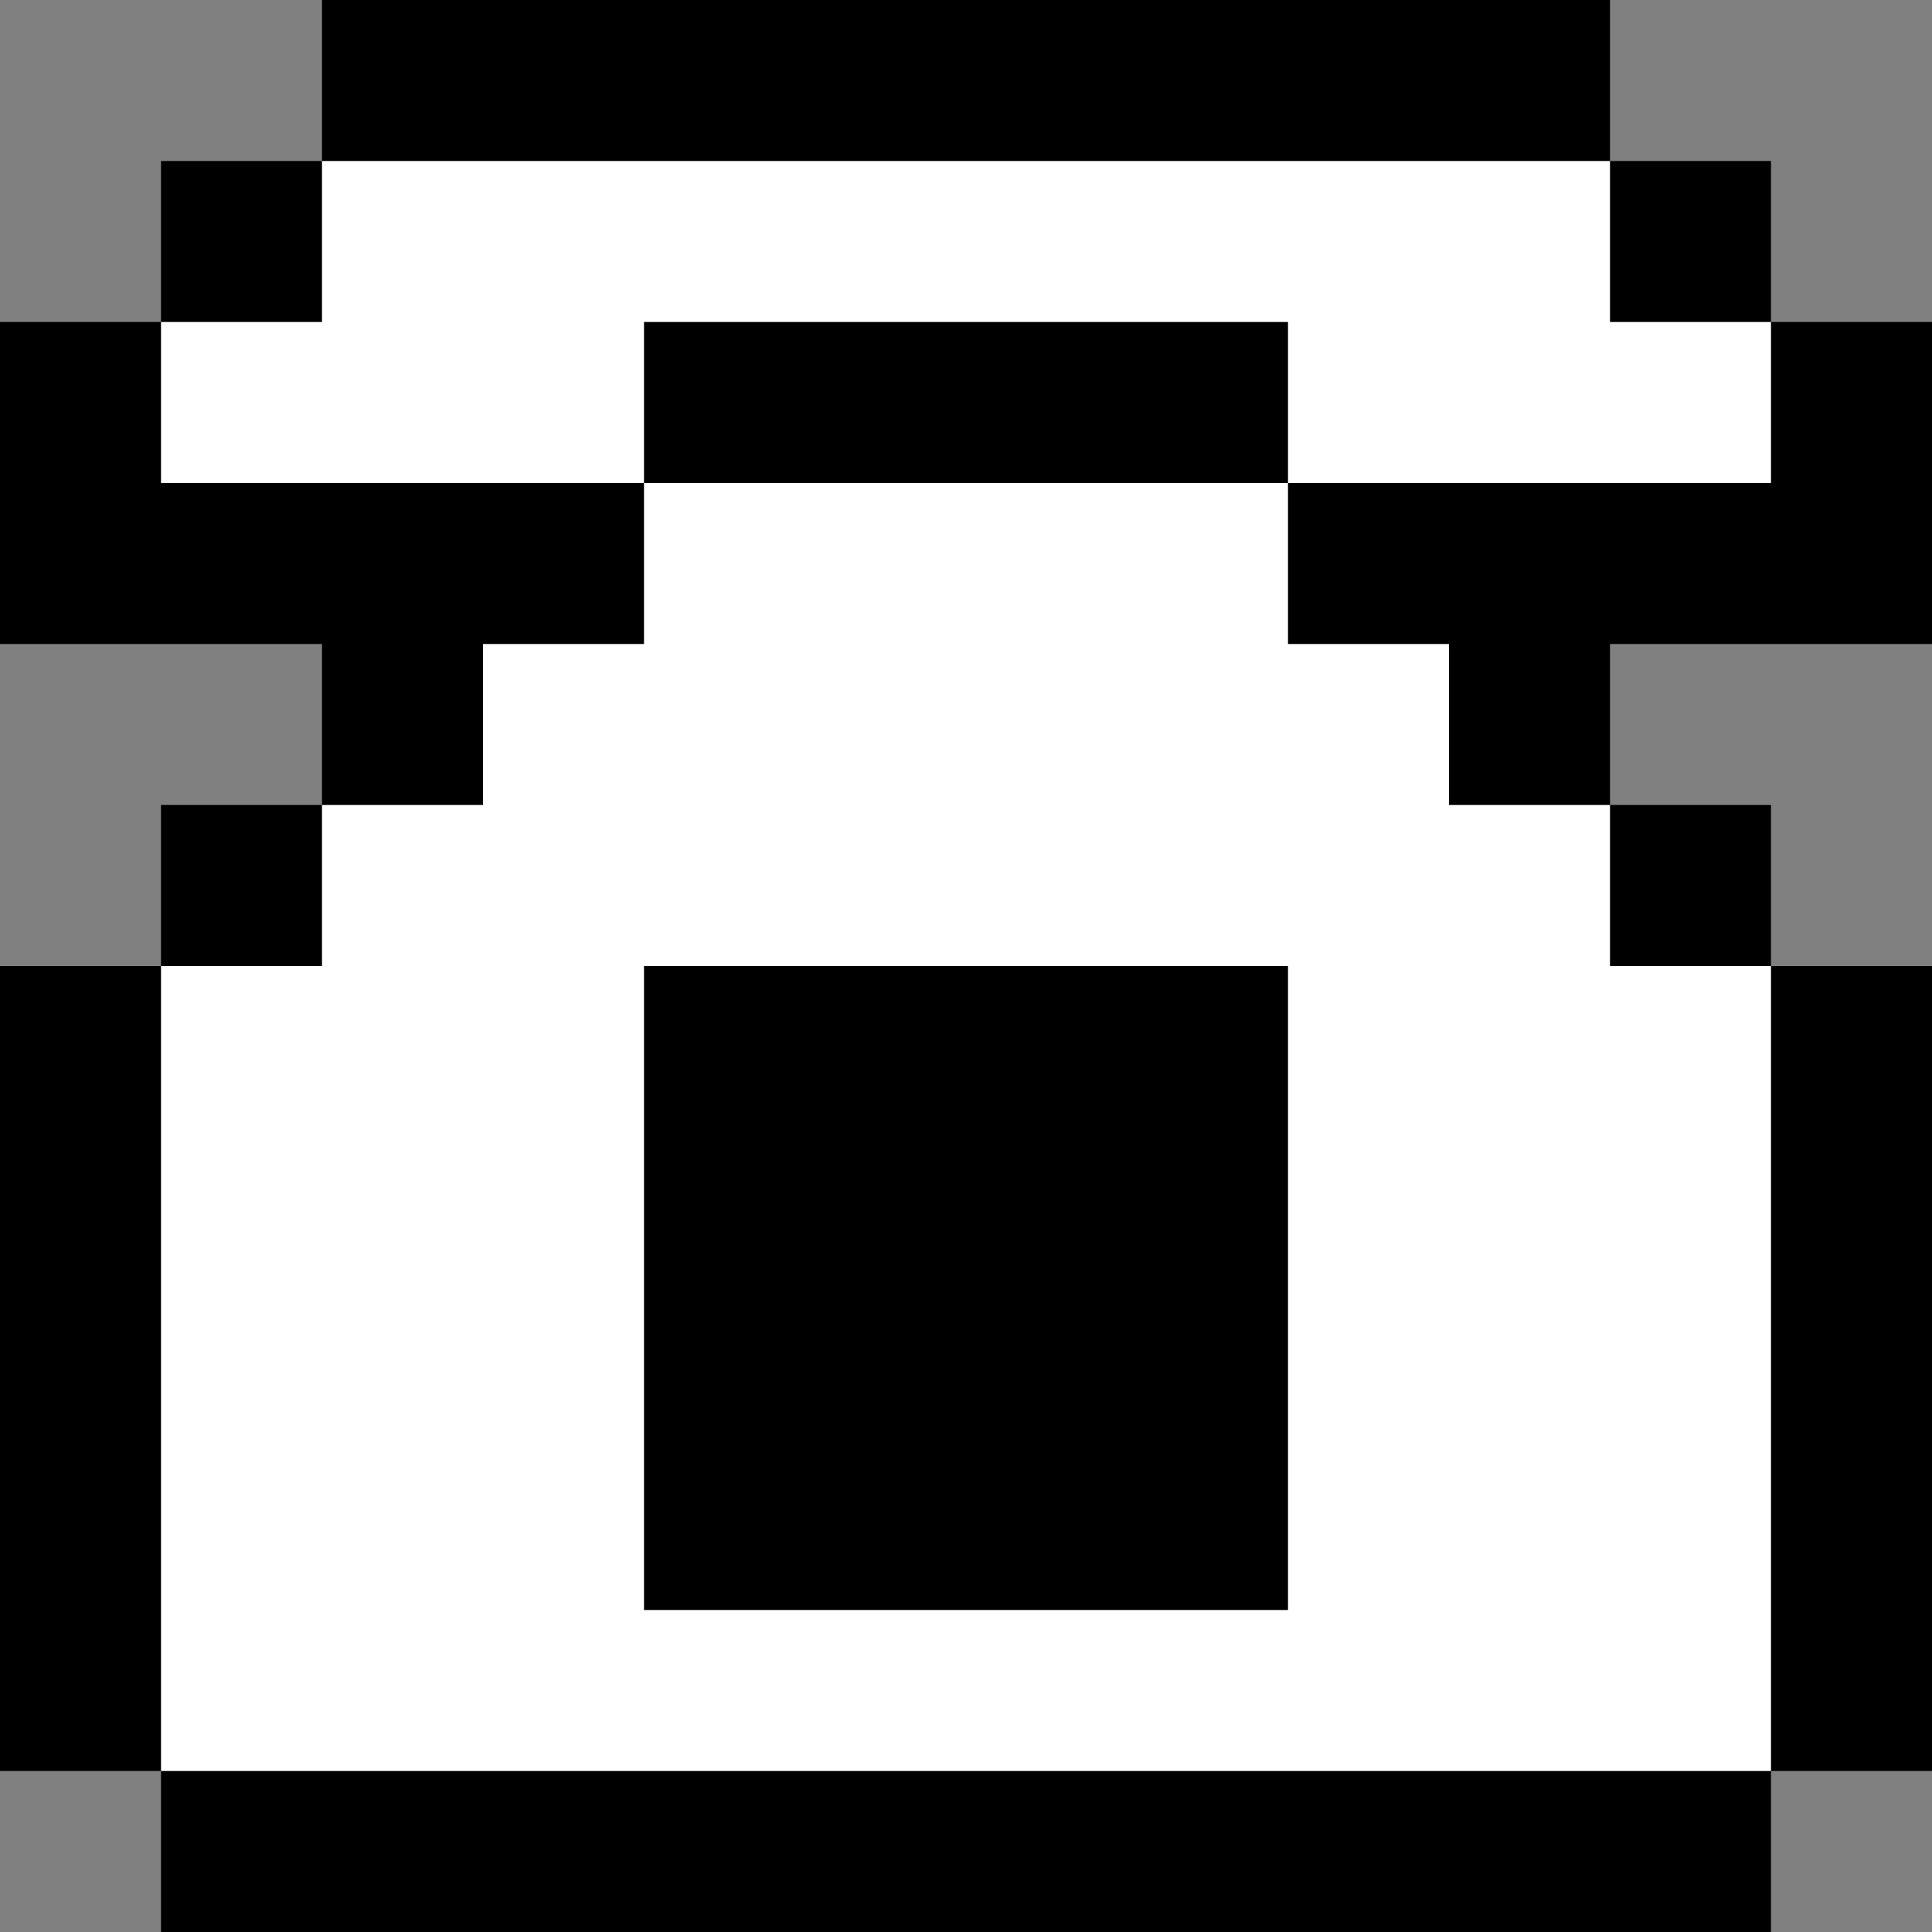 <?xml version="1.0" standalone="yes"?>
<svg width="192" height="192">
<rect width="100%" height="100%" fill="#808080" stroke="none"/>
<path style="fill:#000000; stroke:none;" d="M32 0L32 16L16 16L16 32L0 32L0 64L32 64L32 80L16 80L16 96L0 96L0 176L16 176L16 192L176 192L176 176L192 176L192 96L176 96L176 80L160 80L160 64L192 64L192 32L176 32L176 16L160 16L160 0L32 0z"/>
<path style="fill:#ffffff; stroke:none;" d="M32 16L32 32L16 32L16 48L64 48L64 64L48 64L48 80L32 80L32 96L16 96L16 176L176 176L176 96L160 96L160 80L144 80L144 64L128 64L128 48L176 48L176 32L160 32L160 16L32 16z"/>
<path style="fill:#000000; stroke:none;" d="M64 32L64 48L128 48L128 32L64 32M64 96L64 160L128 160L128 96L64 96z"/>
</svg>
